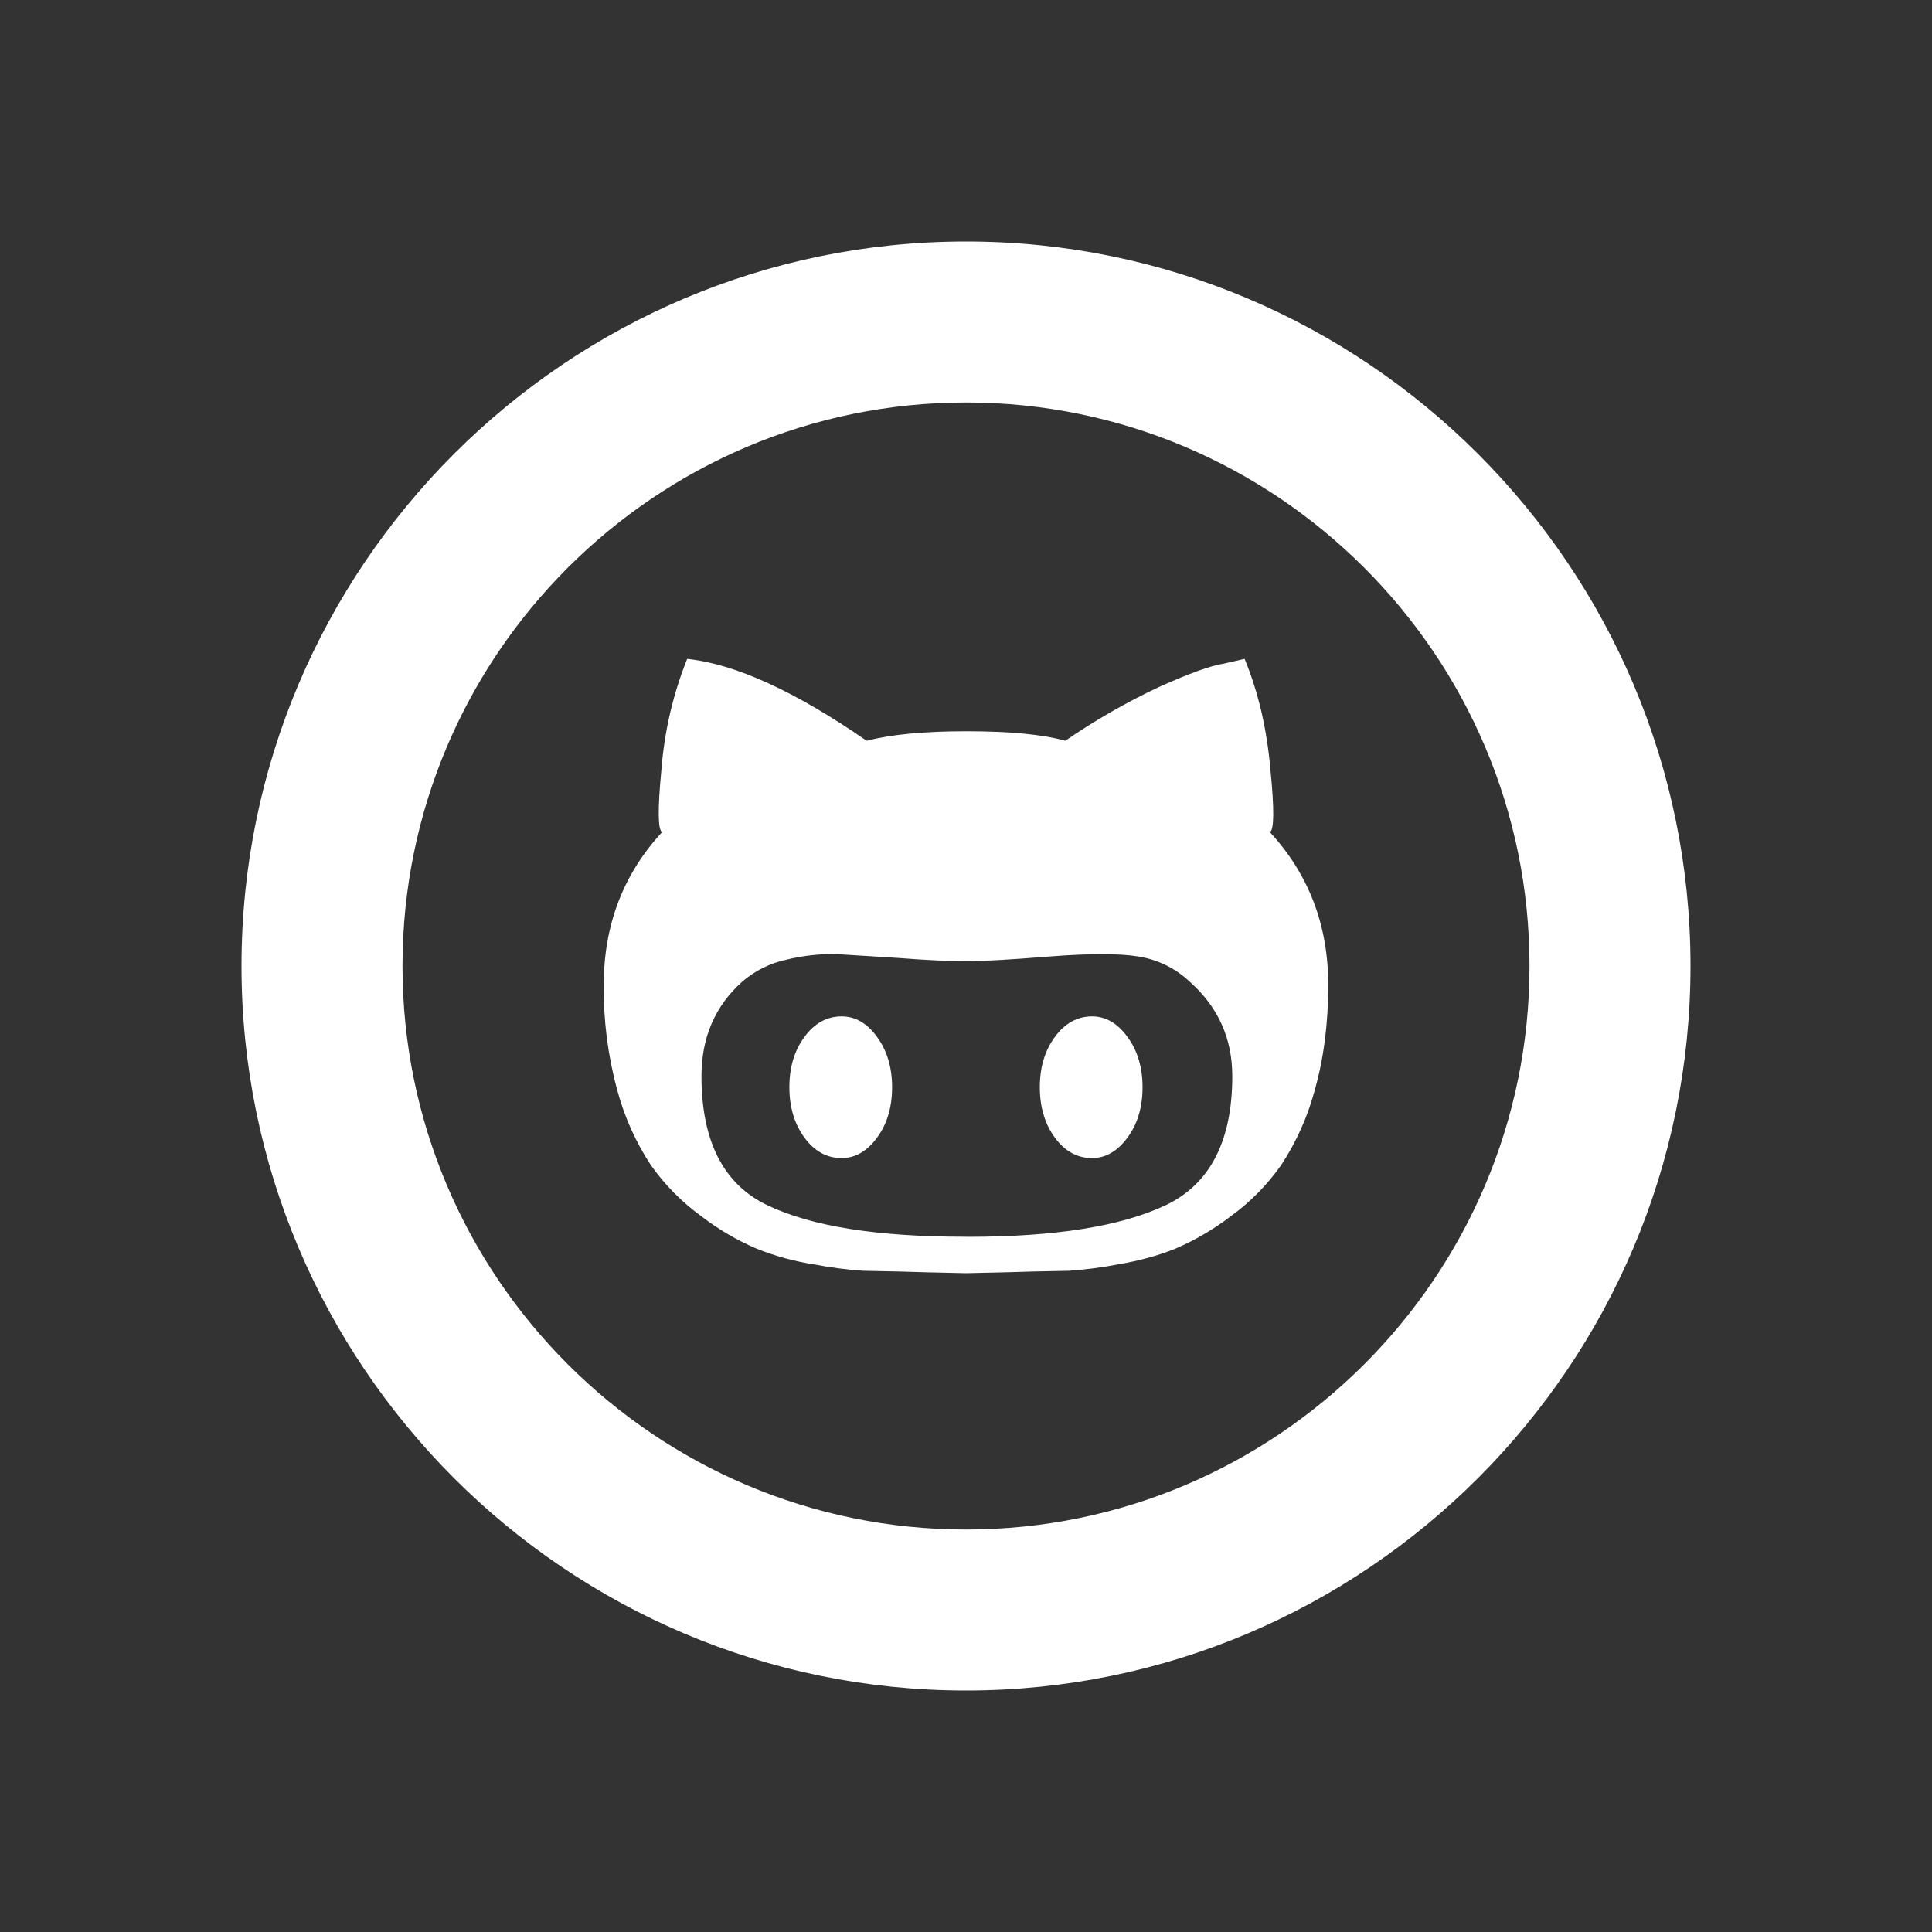 <svg width="100" height="100" viewBox="0 0 100 100" fill="none" xmlns="http://www.w3.org/2000/svg">
<rect x="0" y="0" width="100" height="100" fill="#333333" stroke="none"/>
<path d="M50 87.5C29.321 87.5 12.5 70.675 12.5 50C12.5 29.325 29.321 12.5 50 12.5C70.679 12.5 87.5 29.325 87.5 50C87.5 70.675 70.679 87.5 50 87.5ZM50 20.833C33.921 20.833 20.833 33.917 20.833 50C20.833 66.083 33.921 79.167 50 79.167C66.079 79.167 79.167 66.083 79.167 50C79.167 33.917 66.079 20.833 50 20.833ZM56.521 52.608C57.233 52.608 57.837 52.958 58.358 53.671C58.875 54.375 59.138 55.246 59.138 56.275C59.138 57.308 58.879 58.179 58.358 58.883C57.837 59.587 57.229 59.942 56.521 59.942C55.767 59.942 55.117 59.592 54.6 58.883C54.083 58.179 53.821 57.308 53.821 56.275C53.821 55.242 54.079 54.375 54.6 53.671C55.121 52.958 55.771 52.608 56.521 52.608ZM65.729 43.071C67.737 45.246 68.75 47.883 68.75 50.979C68.75 52.987 68.513 54.792 68.058 56.4C67.69 57.79 67.099 59.111 66.308 60.312C65.589 61.332 64.707 62.226 63.696 62.958C62.816 63.629 61.858 64.191 60.842 64.629C59.975 64.983 58.983 65.254 57.858 65.446C57.024 65.605 56.181 65.715 55.333 65.775L53.5 65.812L52.033 65.854L50 65.9L47.967 65.854L46.5 65.812L44.667 65.775C43.819 65.715 42.976 65.605 42.142 65.446C41.12 65.288 40.119 65.014 39.158 64.629C38.142 64.193 37.185 63.632 36.308 62.958C35.297 62.225 34.413 61.332 33.692 60.312C32.901 59.111 32.31 57.79 31.942 56.4C31.463 54.633 31.23 52.809 31.25 50.979C31.25 47.883 32.258 45.246 34.271 43.071C34.05 42.962 34.038 41.879 34.237 39.812C34.389 37.853 34.837 35.928 35.567 34.104C38.075 34.371 41.163 35.788 44.858 38.342C46.108 38.017 47.817 37.85 49.996 37.85C52.283 37.85 53.992 38.017 55.138 38.342C56.671 37.288 58.288 36.36 59.971 35.567C61.529 34.867 62.654 34.454 63.362 34.346L64.421 34.104C65.138 35.842 65.575 37.75 65.754 39.812C65.963 41.879 65.95 42.962 65.729 43.071ZM50.087 64.017C54.6 64.017 58 63.479 60.312 62.392C62.617 61.308 63.783 59.075 63.783 55.704C63.783 53.75 63.05 52.117 61.579 50.812C60.846 50.118 59.919 49.663 58.921 49.508C57.929 49.346 56.392 49.346 54.321 49.508C52.258 49.675 50.846 49.75 50.087 49.75C49.054 49.75 47.933 49.696 46.542 49.587L43.279 49.383C42.415 49.368 41.552 49.465 40.712 49.671C39.865 49.851 39.077 50.242 38.421 50.808C37.021 52.058 36.308 53.688 36.308 55.7C36.308 59.071 37.45 61.304 39.729 62.388C42.008 63.475 45.4 64.013 49.913 64.013L50.087 64.017ZM43.562 52.608C44.271 52.608 44.879 52.958 45.396 53.671C45.913 54.375 46.175 55.246 46.175 56.275C46.175 57.308 45.917 58.179 45.396 58.883C44.879 59.587 44.267 59.942 43.562 59.942C42.804 59.942 42.158 59.592 41.638 58.883C41.121 58.179 40.858 57.308 40.858 56.275C40.858 55.242 41.117 54.375 41.638 53.671C42.158 52.958 42.804 52.608 43.562 52.608Z" fill="white"/>
</svg>
